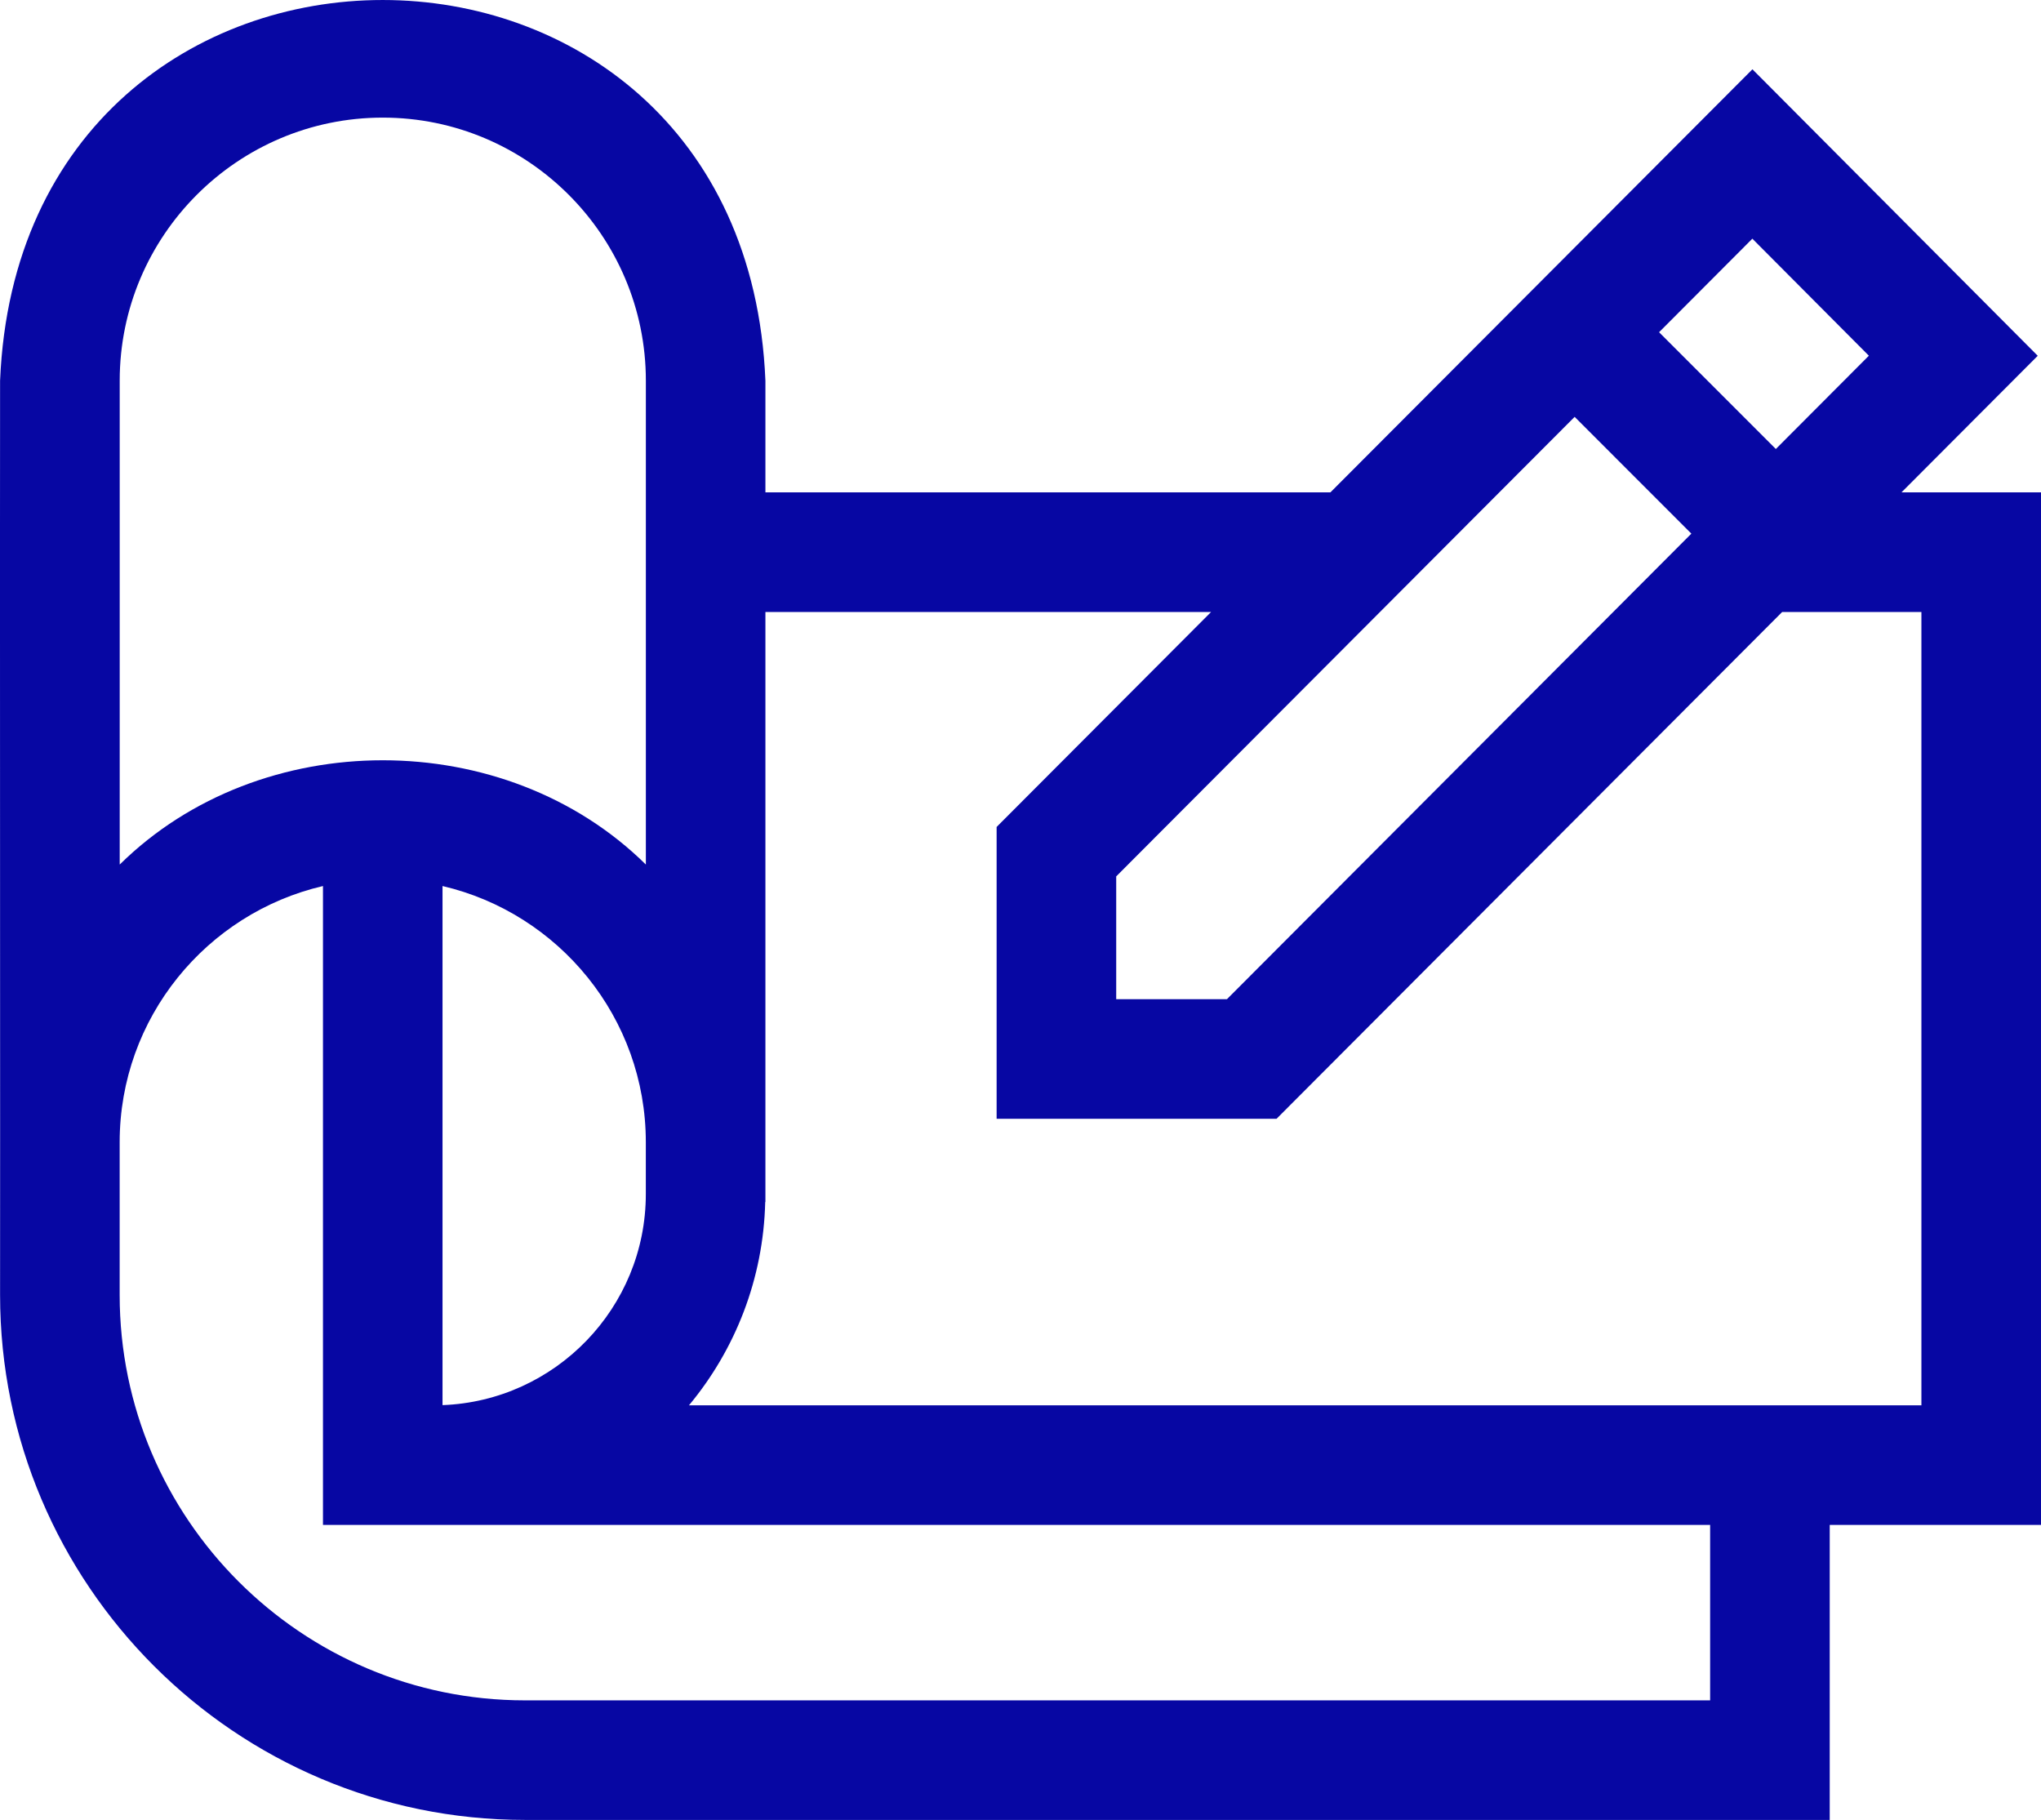 <?xml version="1.0" encoding="utf-8"?>
<!-- Generator: Adobe Illustrator 24.1.2, SVG Export Plug-In . SVG Version: 6.00 Build 0)  -->
<svg version="1.1" id="Capa_1" xmlns="http://www.w3.org/2000/svg" xmlns:xlink="http://www.w3.org/1999/xlink" x="0px" y="0px"
	 viewBox="0 0 512 456.48" style="enable-background:new 0 0 512 456.48;" xml:space="preserve">
<style type="text/css">
	.st0{fill:#0707A3;}
</style>
<path class="st0" d="M512,123.5h-35l34.18-34.26l-71.57-71.86L333.74,123.5H192.01v-28C186.77-31.78,5.3-31.88,0.02,95.5
	c-0.07,28.08,0.05,205.65,0,229.31c0,72.6,59.07,131.67,131.67,131.67H459v-74h53V123.5z M468.82,89.22l-23.34,23.4l-29.29-29.29
	l23.4-23.46L468.82,89.22z M424.29,133.85l-116.5,116.77h-27.78v-30.8l115-115.26L424.29,133.85z M96.02,29.5
	c36.39,0,66,29.61,66,66v28c0,19.36,0,73.29,0,93.35c-35.34-34.88-96.66-34.87-131.99,0V95.5C30.02,59.11,59.63,29.5,96.02,29.5z
	 M162.01,286.49v13c0,28.55-22.7,51.89-51,52.95v-130.2C140.2,229.05,162.01,255.26,162.01,286.49z M429,426.49H131.69
	c-56.06,0-101.67-45.61-101.67-101.67c0.01-9.07,0-29.41,0-38.32c0-31.23,21.81-57.45,51-64.26v160.25H429V426.49z M482,352.49
	H172.83c11.57-13.91,18.67-31.64,19.13-51h0.05c0-4.92,0-139.37,0-147.99h111.8l-53.8,53.92v73.2h70.22L447.07,153.5H482L482,352.49
	L482,352.49z"/>
</svg>
